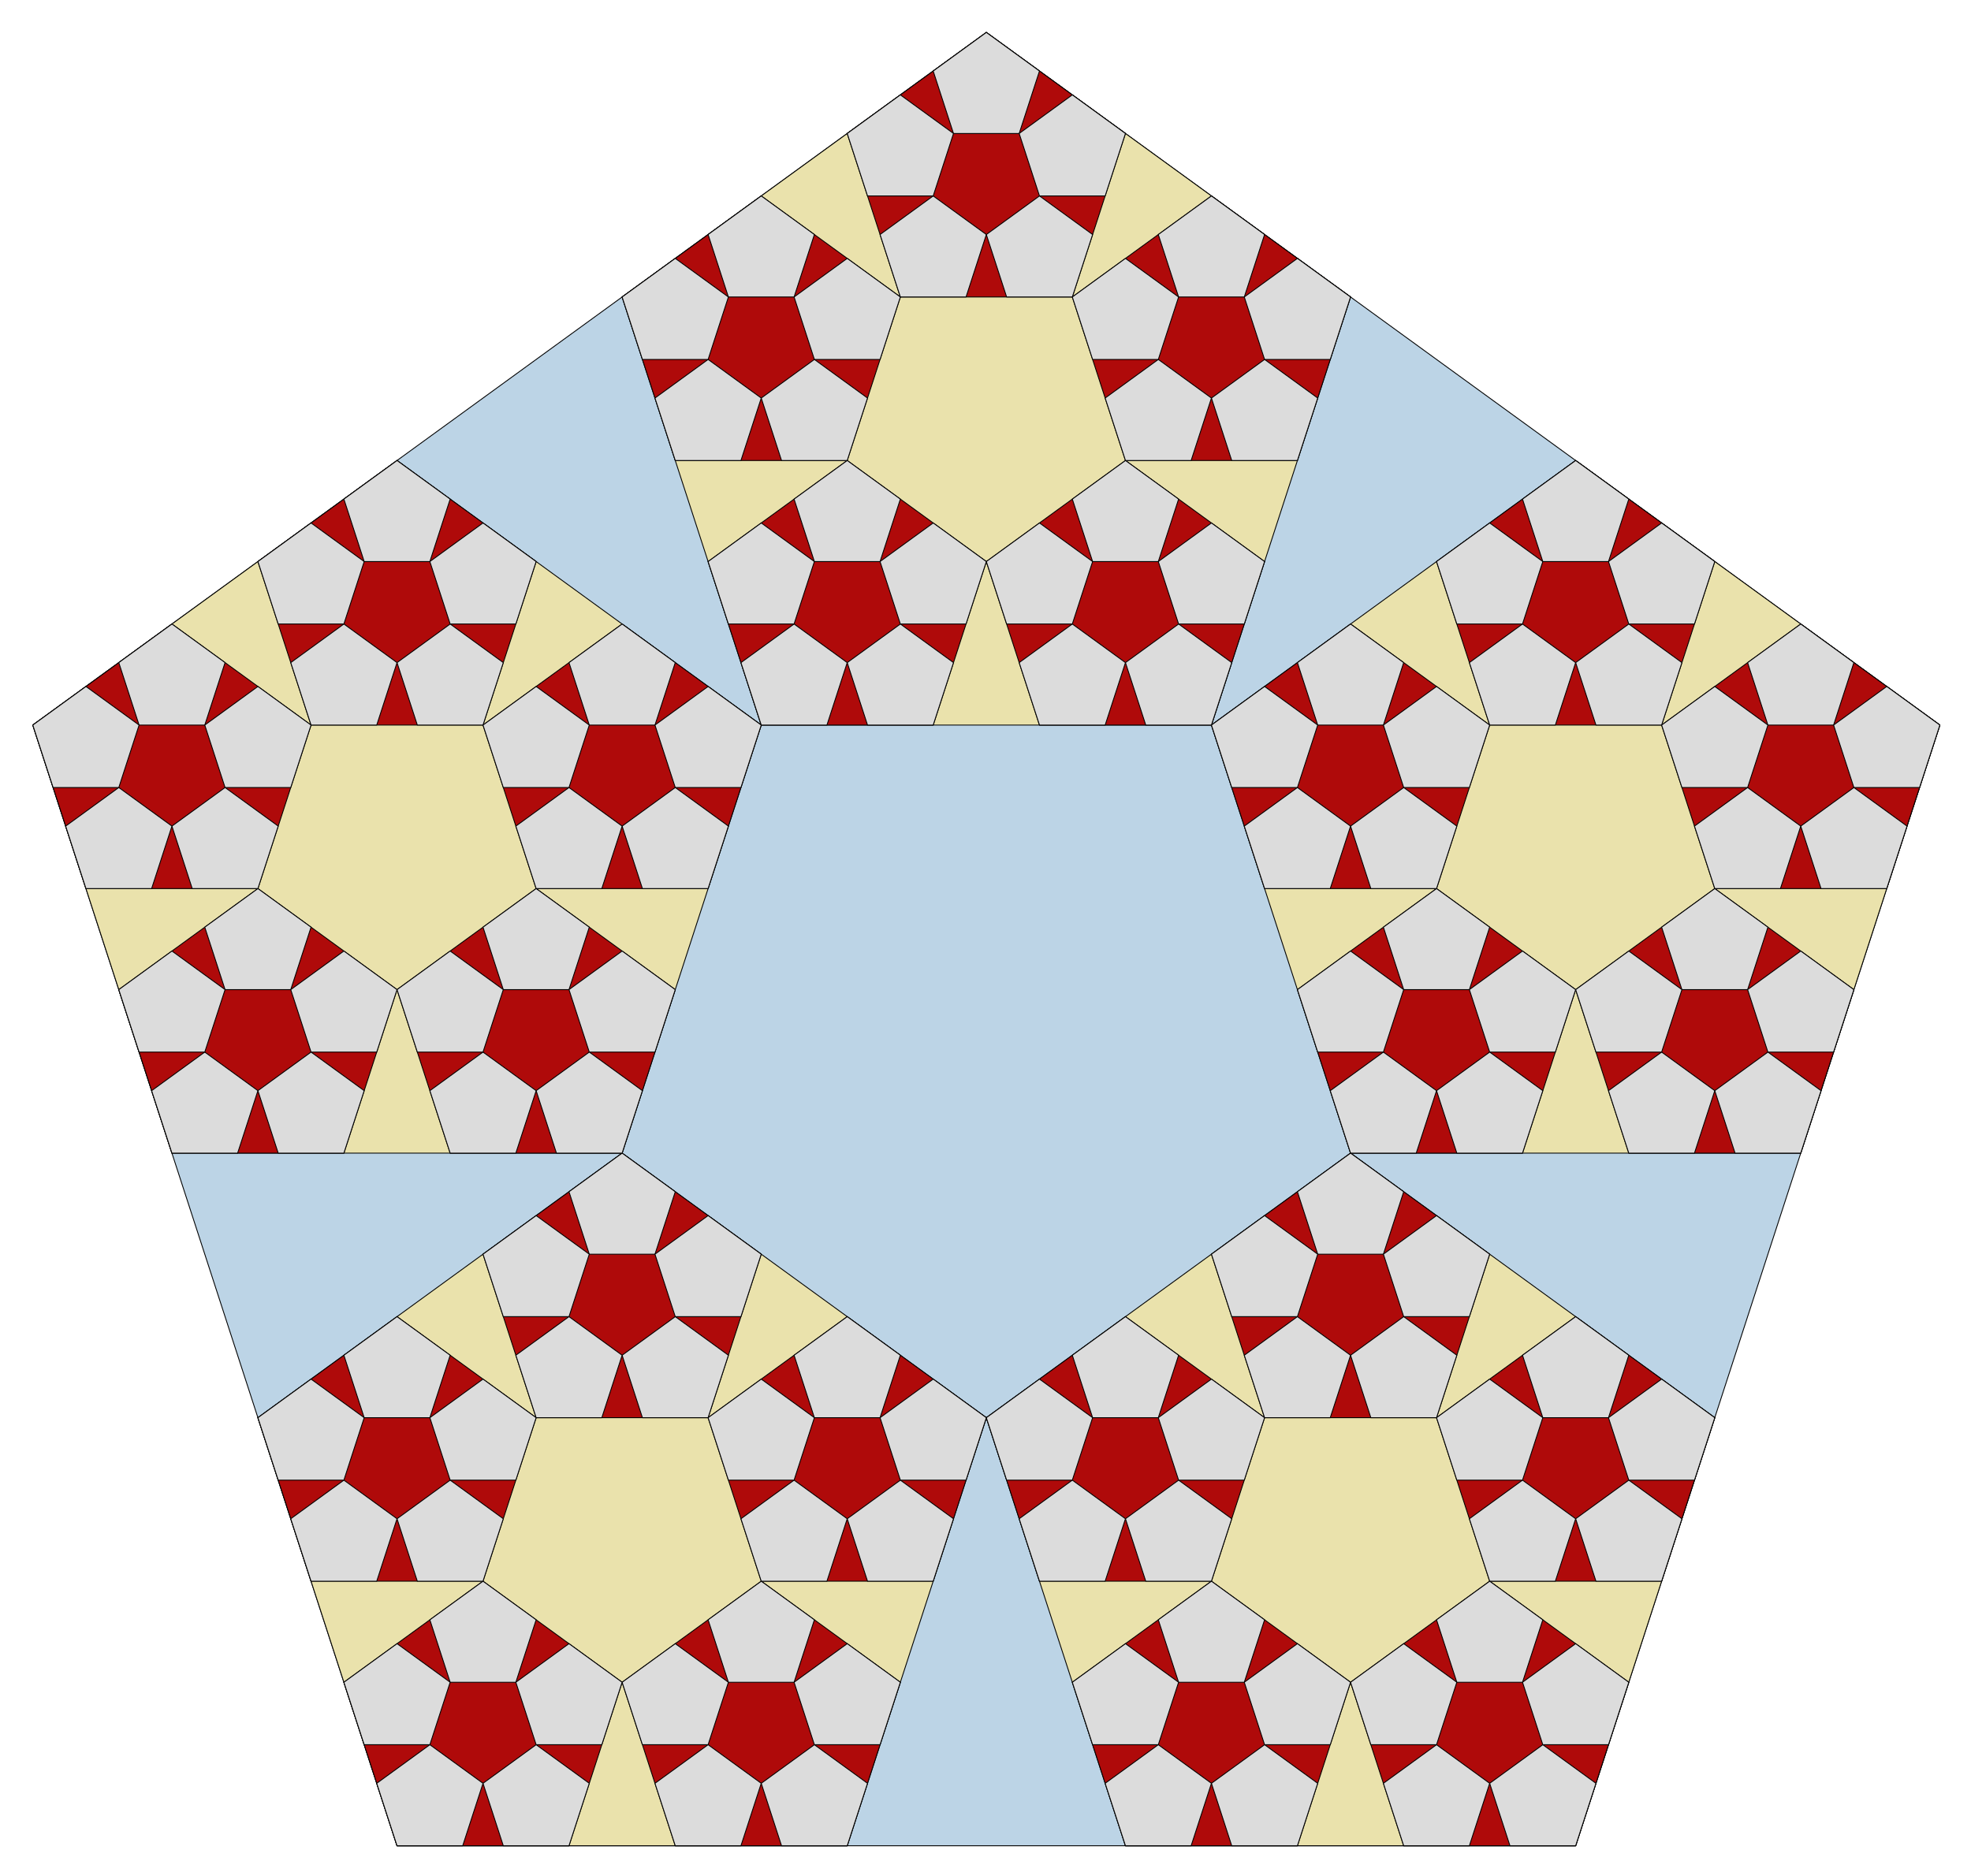 <?xml version="1.0" encoding="utf-8" standalone="no"?>
<!DOCTYPE svg PUBLIC "-//W3C//DTD SVG 1.1//EN"
  "http://www.w3.org/Graphics/SVG/1.1/DTD/svg11.dtd">
<!-- Created with matplotlib (http://matplotlib.org/) -->
<svg height="537pt" version="1.1" viewBox="0 0 564 537" width="564pt" xmlns="http://www.w3.org/2000/svg" xmlns:xlink="http://www.w3.org/1999/xlink">
 <defs>
  <style type="text/css">
*{stroke-linecap:butt;stroke-linejoin:round;}
  </style>
 </defs>
 <g id="figure_1">
  <g id="patch_1">
   <path d="
M0 537.557
L564.48 537.557
L564.48 0
L0 0
z
" style="fill:none;"/>
  </g>
  <g id="axes_1">
   <g id="patch_2">
    <path clip-path="url(#p5bd08335cf)" d="
M282.24 9.282
L9.389 207.52
L113.609 528.275
L450.871 528.275
L555.091 207.52
z
" style="fill:#bcd4e6;stroke:#000000;stroke-width:0.25;"/>
   </g>
   <g id="patch_3">
    <path clip-path="url(#p5bd08335cf)" d="
M282.24 9.282
L178.02 85.002
L217.829 207.52
L346.651 207.52
L386.46 85.002
z
" style="fill:#eae2ac;stroke:#000000;stroke-width:0.25;"/>
   </g>
   <g id="patch_4">
    <path clip-path="url(#p5bd08335cf)" d="
M450.871 131.8
L346.651 207.52
L386.46 330.037
L515.282 330.037
L555.091 207.52
z
" style="fill:#eae2ac;stroke:#000000;stroke-width:0.25;"/>
   </g>
   <g id="patch_5">
    <path clip-path="url(#p5bd08335cf)" d="
M386.46 330.037
L282.24 405.757
L322.048 528.275
L450.871 528.275
L490.679 405.757
z
" style="fill:#eae2ac;stroke:#000000;stroke-width:0.25;"/>
   </g>
   <g id="patch_6">
    <path clip-path="url(#p5bd08335cf)" d="
M178.02 330.037
L73.801 405.757
L113.609 528.275
L242.432 528.275
L282.24 405.757
z
" style="fill:#eae2ac;stroke:#000000;stroke-width:0.25;"/>
   </g>
   <g id="patch_7">
    <path clip-path="url(#p5bd08335cf)" d="
M113.609 131.8
L9.389 207.52
L49.198 330.037
L178.02 330.037
L217.829 207.52
z
" style="fill:#eae2ac;stroke:#000000;stroke-width:0.25;"/>
   </g>
   <g id="patch_8">
    <path clip-path="url(#p5bd08335cf)" d="
M282.24 9.282
L242.432 38.205
L257.637 85.002
L306.843 85.002
L322.048 38.205
z
" style="fill:#af0a0a;stroke:#000000;stroke-width:0.25;"/>
   </g>
   <g id="patch_9">
    <path clip-path="url(#p5bd08335cf)" d="
M346.651 56.08
L306.843 85.002
L322.048 131.8
L371.254 131.8
L386.46 85.002
z
" style="fill:#af0a0a;stroke:#000000;stroke-width:0.25;"/>
   </g>
   <g id="patch_10">
    <path clip-path="url(#p5bd08335cf)" d="
M322.048 131.8
L282.24 160.722
L297.445 207.52
L346.651 207.52
L361.857 160.722
z
" style="fill:#af0a0a;stroke:#000000;stroke-width:0.25;"/>
   </g>
   <g id="patch_11">
    <path clip-path="url(#p5bd08335cf)" d="
M242.432 131.8
L202.623 160.722
L217.829 207.52
L267.035 207.52
L282.24 160.722
z
" style="fill:#af0a0a;stroke:#000000;stroke-width:0.25;"/>
   </g>
   <g id="patch_12">
    <path clip-path="url(#p5bd08335cf)" d="
M217.829 56.08
L178.02 85.002
L193.226 131.8
L242.432 131.8
L257.637 85.002
z
" style="fill:#af0a0a;stroke:#000000;stroke-width:0.25;"/>
   </g>
   <g id="patch_13">
    <path clip-path="url(#p5bd08335cf)" d="
M450.871 131.8
L411.063 160.722
L426.268 207.52
L475.474 207.52
L490.679 160.722
z
" style="fill:#af0a0a;stroke:#000000;stroke-width:0.25;"/>
   </g>
   <g id="patch_14">
    <path clip-path="url(#p5bd08335cf)" d="
M515.282 178.597
L475.474 207.52
L490.679 254.317
L539.885 254.317
L555.091 207.52
z
" style="fill:#af0a0a;stroke:#000000;stroke-width:0.25;"/>
   </g>
   <g id="patch_15">
    <path clip-path="url(#p5bd08335cf)" d="
M490.679 254.317
L450.871 283.24
L466.076 330.037
L515.282 330.037
L530.488 283.24
z
" style="fill:#af0a0a;stroke:#000000;stroke-width:0.25;"/>
   </g>
   <g id="patch_16">
    <path clip-path="url(#p5bd08335cf)" d="
M411.063 254.317
L371.254 283.24
L386.46 330.037
L435.666 330.037
L450.871 283.24
z
" style="fill:#af0a0a;stroke:#000000;stroke-width:0.25;"/>
   </g>
   <g id="patch_17">
    <path clip-path="url(#p5bd08335cf)" d="
M386.46 178.597
L346.651 207.52
L361.857 254.317
L411.063 254.317
L426.268 207.52
z
" style="fill:#af0a0a;stroke:#000000;stroke-width:0.25;"/>
   </g>
   <g id="patch_18">
    <path clip-path="url(#p5bd08335cf)" d="
M386.46 330.037
L346.651 358.96
L361.857 405.757
L411.063 405.757
L426.268 358.96
z
" style="fill:#af0a0a;stroke:#000000;stroke-width:0.25;"/>
   </g>
   <g id="patch_19">
    <path clip-path="url(#p5bd08335cf)" d="
M450.871 376.835
L411.063 405.757
L426.268 452.555
L475.474 452.555
L490.679 405.757
z
" style="fill:#af0a0a;stroke:#000000;stroke-width:0.25;"/>
   </g>
   <g id="patch_20">
    <path clip-path="url(#p5bd08335cf)" d="
M426.268 452.555
L386.46 481.477
L401.665 528.275
L450.871 528.275
L466.076 481.477
z
" style="fill:#af0a0a;stroke:#000000;stroke-width:0.25;"/>
   </g>
   <g id="patch_21">
    <path clip-path="url(#p5bd08335cf)" d="
M346.651 452.555
L306.843 481.477
L322.048 528.275
L371.254 528.275
L386.46 481.477
z
" style="fill:#af0a0a;stroke:#000000;stroke-width:0.25;"/>
   </g>
   <g id="patch_22">
    <path clip-path="url(#p5bd08335cf)" d="
M322.048 376.835
L282.24 405.757
L297.445 452.555
L346.651 452.555
L361.857 405.757
z
" style="fill:#af0a0a;stroke:#000000;stroke-width:0.25;"/>
   </g>
   <g id="patch_23">
    <path clip-path="url(#p5bd08335cf)" d="
M178.02 330.037
L138.212 358.96
L153.417 405.757
L202.623 405.757
L217.829 358.96
z
" style="fill:#af0a0a;stroke:#000000;stroke-width:0.25;"/>
   </g>
   <g id="patch_24">
    <path clip-path="url(#p5bd08335cf)" d="
M242.432 376.835
L202.623 405.757
L217.829 452.555
L267.035 452.555
L282.24 405.757
z
" style="fill:#af0a0a;stroke:#000000;stroke-width:0.25;"/>
   </g>
   <g id="patch_25">
    <path clip-path="url(#p5bd08335cf)" d="
M217.829 452.555
L178.02 481.477
L193.226 528.275
L242.432 528.275
L257.637 481.477
z
" style="fill:#af0a0a;stroke:#000000;stroke-width:0.25;"/>
   </g>
   <g id="patch_26">
    <path clip-path="url(#p5bd08335cf)" d="
M138.212 452.555
L98.404 481.477
L113.609 528.275
L162.815 528.275
L178.02 481.477
z
" style="fill:#af0a0a;stroke:#000000;stroke-width:0.25;"/>
   </g>
   <g id="patch_27">
    <path clip-path="url(#p5bd08335cf)" d="
M113.609 376.835
L73.801 405.757
L89.006 452.555
L138.212 452.555
L153.417 405.757
z
" style="fill:#af0a0a;stroke:#000000;stroke-width:0.25;"/>
   </g>
   <g id="patch_28">
    <path clip-path="url(#p5bd08335cf)" d="
M113.609 131.8
L73.801 160.722
L89.006 207.52
L138.212 207.52
L153.417 160.722
z
" style="fill:#af0a0a;stroke:#000000;stroke-width:0.25;"/>
   </g>
   <g id="patch_29">
    <path clip-path="url(#p5bd08335cf)" d="
M178.02 178.597
L138.212 207.52
L153.417 254.317
L202.623 254.317
L217.829 207.52
z
" style="fill:#af0a0a;stroke:#000000;stroke-width:0.25;"/>
   </g>
   <g id="patch_30">
    <path clip-path="url(#p5bd08335cf)" d="
M153.417 254.317
L113.609 283.24
L128.814 330.037
L178.02 330.037
L193.226 283.24
z
" style="fill:#af0a0a;stroke:#000000;stroke-width:0.25;"/>
   </g>
   <g id="patch_31">
    <path clip-path="url(#p5bd08335cf)" d="
M73.801 254.317
L33.992 283.24
L49.198 330.037
L98.404 330.037
L113.609 283.24
z
" style="fill:#af0a0a;stroke:#000000;stroke-width:0.25;"/>
   </g>
   <g id="patch_32">
    <path clip-path="url(#p5bd08335cf)" d="
M49.198 178.597
L9.389 207.52
L24.595 254.317
L73.801 254.317
L89.006 207.52
z
" style="fill:#af0a0a;stroke:#000000;stroke-width:0.25;"/>
   </g>
   <g id="patch_33">
    <path clip-path="url(#p5bd08335cf)" d="
M282.24 9.282
L267.035 20.33
L272.843 38.205
L291.637 38.205
L297.445 20.33
z
" style="fill:#dcdcdc;stroke:#000000;stroke-width:0.25;"/>
   </g>
   <g id="patch_34">
    <path clip-path="url(#p5bd08335cf)" d="
M306.843 27.157
L291.637 38.205
L297.445 56.08
L316.24 56.08
L322.048 38.205
z
" style="fill:#dcdcdc;stroke:#000000;stroke-width:0.25;"/>
   </g>
   <g id="patch_35">
    <path clip-path="url(#p5bd08335cf)" d="
M297.445 56.08
L282.24 67.127
L288.048 85.002
L306.843 85.002
L312.651 67.127
z
" style="fill:#dcdcdc;stroke:#000000;stroke-width:0.25;"/>
   </g>
   <g id="patch_36">
    <path clip-path="url(#p5bd08335cf)" d="
M267.035 56.08
L251.829 67.127
L257.637 85.002
L276.432 85.002
L282.24 67.127
z
" style="fill:#dcdcdc;stroke:#000000;stroke-width:0.25;"/>
   </g>
   <g id="patch_37">
    <path clip-path="url(#p5bd08335cf)" d="
M257.637 27.157
L242.432 38.205
L248.24 56.08
L267.035 56.08
L272.843 38.205
z
" style="fill:#dcdcdc;stroke:#000000;stroke-width:0.25;"/>
   </g>
   <g id="patch_38">
    <path clip-path="url(#p5bd08335cf)" d="
M346.651 56.08
L331.446 67.127
L337.254 85.002
L356.049 85.002
L361.857 67.127
z
" style="fill:#dcdcdc;stroke:#000000;stroke-width:0.25;"/>
   </g>
   <g id="patch_39">
    <path clip-path="url(#p5bd08335cf)" d="
M371.254 73.955
L356.049 85.002
L361.857 102.877
L380.652 102.877
L386.46 85.002
z
" style="fill:#dcdcdc;stroke:#000000;stroke-width:0.25;"/>
   </g>
   <g id="patch_40">
    <path clip-path="url(#p5bd08335cf)" d="
M361.857 102.877
L346.651 113.925
L352.459 131.8
L371.254 131.8
L377.062 113.925
z
" style="fill:#dcdcdc;stroke:#000000;stroke-width:0.25;"/>
   </g>
   <g id="patch_41">
    <path clip-path="url(#p5bd08335cf)" d="
M331.446 102.877
L316.24 113.925
L322.048 131.8
L340.843 131.8
L346.651 113.925
z
" style="fill:#dcdcdc;stroke:#000000;stroke-width:0.25;"/>
   </g>
   <g id="patch_42">
    <path clip-path="url(#p5bd08335cf)" d="
M322.048 73.955
L306.843 85.002
L312.651 102.877
L331.446 102.877
L337.254 85.002
z
" style="fill:#dcdcdc;stroke:#000000;stroke-width:0.25;"/>
   </g>
   <g id="patch_43">
    <path clip-path="url(#p5bd08335cf)" d="
M322.048 131.8
L306.843 142.847
L312.651 160.722
L331.446 160.722
L337.254 142.847
z
" style="fill:#dcdcdc;stroke:#000000;stroke-width:0.25;"/>
   </g>
   <g id="patch_44">
    <path clip-path="url(#p5bd08335cf)" d="
M346.651 149.675
L331.446 160.722
L337.254 178.597
L356.049 178.597
L361.857 160.722
z
" style="fill:#dcdcdc;stroke:#000000;stroke-width:0.25;"/>
   </g>
   <g id="patch_45">
    <path clip-path="url(#p5bd08335cf)" d="
M337.254 178.597
L322.048 189.645
L327.856 207.52
L346.651 207.52
L352.459 189.645
z
" style="fill:#dcdcdc;stroke:#000000;stroke-width:0.25;"/>
   </g>
   <g id="patch_46">
    <path clip-path="url(#p5bd08335cf)" d="
M306.843 178.597
L291.637 189.645
L297.445 207.52
L316.24 207.52
L322.048 189.645
z
" style="fill:#dcdcdc;stroke:#000000;stroke-width:0.25;"/>
   </g>
   <g id="patch_47">
    <path clip-path="url(#p5bd08335cf)" d="
M297.445 149.675
L282.24 160.722
L288.048 178.597
L306.843 178.597
L312.651 160.722
z
" style="fill:#dcdcdc;stroke:#000000;stroke-width:0.25;"/>
   </g>
   <g id="patch_48">
    <path clip-path="url(#p5bd08335cf)" d="
M242.432 131.8
L227.226 142.847
L233.034 160.722
L251.829 160.722
L257.637 142.847
z
" style="fill:#dcdcdc;stroke:#000000;stroke-width:0.25;"/>
   </g>
   <g id="patch_49">
    <path clip-path="url(#p5bd08335cf)" d="
M267.035 149.675
L251.829 160.722
L257.637 178.597
L276.432 178.597
L282.24 160.722
z
" style="fill:#dcdcdc;stroke:#000000;stroke-width:0.25;"/>
   </g>
   <g id="patch_50">
    <path clip-path="url(#p5bd08335cf)" d="
M257.637 178.597
L242.432 189.645
L248.24 207.52
L267.035 207.52
L272.843 189.645
z
" style="fill:#dcdcdc;stroke:#000000;stroke-width:0.25;"/>
   </g>
   <g id="patch_51">
    <path clip-path="url(#p5bd08335cf)" d="
M227.226 178.597
L212.021 189.645
L217.829 207.52
L236.624 207.52
L242.432 189.645
z
" style="fill:#dcdcdc;stroke:#000000;stroke-width:0.25;"/>
   </g>
   <g id="patch_52">
    <path clip-path="url(#p5bd08335cf)" d="
M217.829 149.675
L202.623 160.722
L208.431 178.597
L227.226 178.597
L233.034 160.722
z
" style="fill:#dcdcdc;stroke:#000000;stroke-width:0.25;"/>
   </g>
   <g id="patch_53">
    <path clip-path="url(#p5bd08335cf)" d="
M217.829 56.08
L202.623 67.127
L208.431 85.002
L227.226 85.002
L233.034 67.127
z
" style="fill:#dcdcdc;stroke:#000000;stroke-width:0.25;"/>
   </g>
   <g id="patch_54">
    <path clip-path="url(#p5bd08335cf)" d="
M242.432 73.955
L227.226 85.002
L233.034 102.877
L251.829 102.877
L257.637 85.002
z
" style="fill:#dcdcdc;stroke:#000000;stroke-width:0.25;"/>
   </g>
   <g id="patch_55">
    <path clip-path="url(#p5bd08335cf)" d="
M233.034 102.877
L217.829 113.925
L223.637 131.8
L242.432 131.8
L248.24 113.925
z
" style="fill:#dcdcdc;stroke:#000000;stroke-width:0.25;"/>
   </g>
   <g id="patch_56">
    <path clip-path="url(#p5bd08335cf)" d="
M202.623 102.877
L187.418 113.925
L193.226 131.8
L212.021 131.8
L217.829 113.925
z
" style="fill:#dcdcdc;stroke:#000000;stroke-width:0.25;"/>
   </g>
   <g id="patch_57">
    <path clip-path="url(#p5bd08335cf)" d="
M193.226 73.955
L178.02 85.002
L183.828 102.877
L202.623 102.877
L208.431 85.002
z
" style="fill:#dcdcdc;stroke:#000000;stroke-width:0.25;"/>
   </g>
   <g id="patch_58">
    <path clip-path="url(#p5bd08335cf)" d="
M450.871 131.8
L435.666 142.847
L441.473 160.722
L460.268 160.722
L466.076 142.847
z
" style="fill:#dcdcdc;stroke:#000000;stroke-width:0.25;"/>
   </g>
   <g id="patch_59">
    <path clip-path="url(#p5bd08335cf)" d="
M475.474 149.675
L460.268 160.722
L466.076 178.597
L484.871 178.597
L490.679 160.722
z
" style="fill:#dcdcdc;stroke:#000000;stroke-width:0.25;"/>
   </g>
   <g id="patch_60">
    <path clip-path="url(#p5bd08335cf)" d="
M466.076 178.597
L450.871 189.645
L456.679 207.52
L475.474 207.52
L481.282 189.645
z
" style="fill:#dcdcdc;stroke:#000000;stroke-width:0.25;"/>
   </g>
   <g id="patch_61">
    <path clip-path="url(#p5bd08335cf)" d="
M435.666 178.597
L420.46 189.645
L426.268 207.52
L445.063 207.52
L450.871 189.645
z
" style="fill:#dcdcdc;stroke:#000000;stroke-width:0.25;"/>
   </g>
   <g id="patch_62">
    <path clip-path="url(#p5bd08335cf)" d="
M426.268 149.675
L411.063 160.722
L416.871 178.597
L435.666 178.597
L441.473 160.722
z
" style="fill:#dcdcdc;stroke:#000000;stroke-width:0.25;"/>
   </g>
   <g id="patch_63">
    <path clip-path="url(#p5bd08335cf)" d="
M515.282 178.597
L500.077 189.645
L505.885 207.52
L524.68 207.52
L530.488 189.645
z
" style="fill:#dcdcdc;stroke:#000000;stroke-width:0.25;"/>
   </g>
   <g id="patch_64">
    <path clip-path="url(#p5bd08335cf)" d="
M539.885 196.472
L524.68 207.52
L530.488 225.395
L549.283 225.395
L555.091 207.52
z
" style="fill:#dcdcdc;stroke:#000000;stroke-width:0.25;"/>
   </g>
   <g id="patch_65">
    <path clip-path="url(#p5bd08335cf)" d="
M530.488 225.395
L515.282 236.442
L521.09 254.317
L539.885 254.317
L545.693 236.442
z
" style="fill:#dcdcdc;stroke:#000000;stroke-width:0.25;"/>
   </g>
   <g id="patch_66">
    <path clip-path="url(#p5bd08335cf)" d="
M500.077 225.395
L484.871 236.442
L490.679 254.317
L509.474 254.317
L515.282 236.442
z
" style="fill:#dcdcdc;stroke:#000000;stroke-width:0.25;"/>
   </g>
   <g id="patch_67">
    <path clip-path="url(#p5bd08335cf)" d="
M490.679 196.472
L475.474 207.52
L481.282 225.395
L500.077 225.395
L505.885 207.52
z
" style="fill:#dcdcdc;stroke:#000000;stroke-width:0.25;"/>
   </g>
   <g id="patch_68">
    <path clip-path="url(#p5bd08335cf)" d="
M490.679 254.317
L475.474 265.365
L481.282 283.24
L500.077 283.24
L505.885 265.365
z
" style="fill:#dcdcdc;stroke:#000000;stroke-width:0.25;"/>
   </g>
   <g id="patch_69">
    <path clip-path="url(#p5bd08335cf)" d="
M515.282 272.192
L500.077 283.24
L505.885 301.115
L524.68 301.115
L530.488 283.24
z
" style="fill:#dcdcdc;stroke:#000000;stroke-width:0.25;"/>
   </g>
   <g id="patch_70">
    <path clip-path="url(#p5bd08335cf)" d="
M505.885 301.115
L490.679 312.162
L496.487 330.037
L515.282 330.037
L521.09 312.162
z
" style="fill:#dcdcdc;stroke:#000000;stroke-width:0.25;"/>
   </g>
   <g id="patch_71">
    <path clip-path="url(#p5bd08335cf)" d="
M475.474 301.115
L460.268 312.162
L466.076 330.037
L484.871 330.037
L490.679 312.162
z
" style="fill:#dcdcdc;stroke:#000000;stroke-width:0.25;"/>
   </g>
   <g id="patch_72">
    <path clip-path="url(#p5bd08335cf)" d="
M466.076 272.192
L450.871 283.24
L456.679 301.115
L475.474 301.115
L481.282 283.24
z
" style="fill:#dcdcdc;stroke:#000000;stroke-width:0.25;"/>
   </g>
   <g id="patch_73">
    <path clip-path="url(#p5bd08335cf)" d="
M411.063 254.317
L395.857 265.365
L401.665 283.24
L420.46 283.24
L426.268 265.365
z
" style="fill:#dcdcdc;stroke:#000000;stroke-width:0.25;"/>
   </g>
   <g id="patch_74">
    <path clip-path="url(#p5bd08335cf)" d="
M435.666 272.192
L420.46 283.24
L426.268 301.115
L445.063 301.115
L450.871 283.24
z
" style="fill:#dcdcdc;stroke:#000000;stroke-width:0.25;"/>
   </g>
   <g id="patch_75">
    <path clip-path="url(#p5bd08335cf)" d="
M426.268 301.115
L411.063 312.162
L416.871 330.037
L435.666 330.037
L441.473 312.162
z
" style="fill:#dcdcdc;stroke:#000000;stroke-width:0.25;"/>
   </g>
   <g id="patch_76">
    <path clip-path="url(#p5bd08335cf)" d="
M395.857 301.115
L380.652 312.162
L386.46 330.037
L405.255 330.037
L411.063 312.162
z
" style="fill:#dcdcdc;stroke:#000000;stroke-width:0.25;"/>
   </g>
   <g id="patch_77">
    <path clip-path="url(#p5bd08335cf)" d="
M386.46 272.192
L371.254 283.24
L377.062 301.115
L395.857 301.115
L401.665 283.24
z
" style="fill:#dcdcdc;stroke:#000000;stroke-width:0.25;"/>
   </g>
   <g id="patch_78">
    <path clip-path="url(#p5bd08335cf)" d="
M386.46 178.597
L371.254 189.645
L377.062 207.52
L395.857 207.52
L401.665 189.645
z
" style="fill:#dcdcdc;stroke:#000000;stroke-width:0.25;"/>
   </g>
   <g id="patch_79">
    <path clip-path="url(#p5bd08335cf)" d="
M411.063 196.472
L395.857 207.52
L401.665 225.395
L420.46 225.395
L426.268 207.52
z
" style="fill:#dcdcdc;stroke:#000000;stroke-width:0.25;"/>
   </g>
   <g id="patch_80">
    <path clip-path="url(#p5bd08335cf)" d="
M401.665 225.395
L386.46 236.442
L392.268 254.317
L411.063 254.317
L416.871 236.442
z
" style="fill:#dcdcdc;stroke:#000000;stroke-width:0.25;"/>
   </g>
   <g id="patch_81">
    <path clip-path="url(#p5bd08335cf)" d="
M371.254 225.395
L356.049 236.442
L361.857 254.317
L380.652 254.317
L386.46 236.442
z
" style="fill:#dcdcdc;stroke:#000000;stroke-width:0.25;"/>
   </g>
   <g id="patch_82">
    <path clip-path="url(#p5bd08335cf)" d="
M361.857 196.472
L346.651 207.52
L352.459 225.395
L371.254 225.395
L377.062 207.52
z
" style="fill:#dcdcdc;stroke:#000000;stroke-width:0.25;"/>
   </g>
   <g id="patch_83">
    <path clip-path="url(#p5bd08335cf)" d="
M386.46 330.037
L371.254 341.085
L377.062 358.96
L395.857 358.96
L401.665 341.085
z
" style="fill:#dcdcdc;stroke:#000000;stroke-width:0.25;"/>
   </g>
   <g id="patch_84">
    <path clip-path="url(#p5bd08335cf)" d="
M411.063 347.912
L395.857 358.96
L401.665 376.835
L420.46 376.835
L426.268 358.96
z
" style="fill:#dcdcdc;stroke:#000000;stroke-width:0.25;"/>
   </g>
   <g id="patch_85">
    <path clip-path="url(#p5bd08335cf)" d="
M401.665 376.835
L386.46 387.882
L392.268 405.757
L411.063 405.757
L416.871 387.882
z
" style="fill:#dcdcdc;stroke:#000000;stroke-width:0.25;"/>
   </g>
   <g id="patch_86">
    <path clip-path="url(#p5bd08335cf)" d="
M371.254 376.835
L356.049 387.882
L361.857 405.757
L380.652 405.757
L386.46 387.882
z
" style="fill:#dcdcdc;stroke:#000000;stroke-width:0.25;"/>
   </g>
   <g id="patch_87">
    <path clip-path="url(#p5bd08335cf)" d="
M361.857 347.912
L346.651 358.96
L352.459 376.835
L371.254 376.835
L377.062 358.96
z
" style="fill:#dcdcdc;stroke:#000000;stroke-width:0.25;"/>
   </g>
   <g id="patch_88">
    <path clip-path="url(#p5bd08335cf)" d="
M450.871 376.835
L435.666 387.882
L441.473 405.757
L460.268 405.757
L466.076 387.882
z
" style="fill:#dcdcdc;stroke:#000000;stroke-width:0.25;"/>
   </g>
   <g id="patch_89">
    <path clip-path="url(#p5bd08335cf)" d="
M475.474 394.71
L460.268 405.757
L466.076 423.632
L484.871 423.632
L490.679 405.757
z
" style="fill:#dcdcdc;stroke:#000000;stroke-width:0.25;"/>
   </g>
   <g id="patch_90">
    <path clip-path="url(#p5bd08335cf)" d="
M466.076 423.632
L450.871 434.68
L456.679 452.555
L475.474 452.555
L481.282 434.68
z
" style="fill:#dcdcdc;stroke:#000000;stroke-width:0.25;"/>
   </g>
   <g id="patch_91">
    <path clip-path="url(#p5bd08335cf)" d="
M435.666 423.632
L420.46 434.68
L426.268 452.555
L445.063 452.555
L450.871 434.68
z
" style="fill:#dcdcdc;stroke:#000000;stroke-width:0.25;"/>
   </g>
   <g id="patch_92">
    <path clip-path="url(#p5bd08335cf)" d="
M426.268 394.71
L411.063 405.757
L416.871 423.632
L435.666 423.632
L441.473 405.757
z
" style="fill:#dcdcdc;stroke:#000000;stroke-width:0.25;"/>
   </g>
   <g id="patch_93">
    <path clip-path="url(#p5bd08335cf)" d="
M426.268 452.555
L411.063 463.602
L416.871 481.477
L435.666 481.477
L441.473 463.602
z
" style="fill:#dcdcdc;stroke:#000000;stroke-width:0.25;"/>
   </g>
   <g id="patch_94">
    <path clip-path="url(#p5bd08335cf)" d="
M450.871 470.43
L435.666 481.477
L441.473 499.352
L460.268 499.352
L466.076 481.477
z
" style="fill:#dcdcdc;stroke:#000000;stroke-width:0.25;"/>
   </g>
   <g id="patch_95">
    <path clip-path="url(#p5bd08335cf)" d="
M441.473 499.352
L426.268 510.4
L432.076 528.275
L450.871 528.275
L456.679 510.4
z
" style="fill:#dcdcdc;stroke:#000000;stroke-width:0.25;"/>
   </g>
   <g id="patch_96">
    <path clip-path="url(#p5bd08335cf)" d="
M411.063 499.352
L395.857 510.4
L401.665 528.275
L420.46 528.275
L426.268 510.4
z
" style="fill:#dcdcdc;stroke:#000000;stroke-width:0.25;"/>
   </g>
   <g id="patch_97">
    <path clip-path="url(#p5bd08335cf)" d="
M401.665 470.43
L386.46 481.477
L392.268 499.352
L411.063 499.352
L416.871 481.477
z
" style="fill:#dcdcdc;stroke:#000000;stroke-width:0.25;"/>
   </g>
   <g id="patch_98">
    <path clip-path="url(#p5bd08335cf)" d="
M346.651 452.555
L331.446 463.602
L337.254 481.477
L356.049 481.477
L361.857 463.602
z
" style="fill:#dcdcdc;stroke:#000000;stroke-width:0.25;"/>
   </g>
   <g id="patch_99">
    <path clip-path="url(#p5bd08335cf)" d="
M371.254 470.43
L356.049 481.477
L361.857 499.352
L380.652 499.352
L386.46 481.477
z
" style="fill:#dcdcdc;stroke:#000000;stroke-width:0.25;"/>
   </g>
   <g id="patch_100">
    <path clip-path="url(#p5bd08335cf)" d="
M361.857 499.352
L346.651 510.4
L352.459 528.275
L371.254 528.275
L377.062 510.4
z
" style="fill:#dcdcdc;stroke:#000000;stroke-width:0.25;"/>
   </g>
   <g id="patch_101">
    <path clip-path="url(#p5bd08335cf)" d="
M331.446 499.352
L316.24 510.4
L322.048 528.275
L340.843 528.275
L346.651 510.4
z
" style="fill:#dcdcdc;stroke:#000000;stroke-width:0.25;"/>
   </g>
   <g id="patch_102">
    <path clip-path="url(#p5bd08335cf)" d="
M322.048 470.43
L306.843 481.477
L312.651 499.352
L331.446 499.352
L337.254 481.477
z
" style="fill:#dcdcdc;stroke:#000000;stroke-width:0.25;"/>
   </g>
   <g id="patch_103">
    <path clip-path="url(#p5bd08335cf)" d="
M322.048 376.835
L306.843 387.882
L312.651 405.757
L331.446 405.757
L337.254 387.882
z
" style="fill:#dcdcdc;stroke:#000000;stroke-width:0.25;"/>
   </g>
   <g id="patch_104">
    <path clip-path="url(#p5bd08335cf)" d="
M346.651 394.71
L331.446 405.757
L337.254 423.632
L356.049 423.632
L361.857 405.757
z
" style="fill:#dcdcdc;stroke:#000000;stroke-width:0.25;"/>
   </g>
   <g id="patch_105">
    <path clip-path="url(#p5bd08335cf)" d="
M337.254 423.632
L322.048 434.68
L327.856 452.555
L346.651 452.555
L352.459 434.68
z
" style="fill:#dcdcdc;stroke:#000000;stroke-width:0.25;"/>
   </g>
   <g id="patch_106">
    <path clip-path="url(#p5bd08335cf)" d="
M306.843 423.632
L291.637 434.68
L297.445 452.555
L316.24 452.555
L322.048 434.68
z
" style="fill:#dcdcdc;stroke:#000000;stroke-width:0.25;"/>
   </g>
   <g id="patch_107">
    <path clip-path="url(#p5bd08335cf)" d="
M297.445 394.71
L282.24 405.757
L288.048 423.632
L306.843 423.632
L312.651 405.757
z
" style="fill:#dcdcdc;stroke:#000000;stroke-width:0.25;"/>
   </g>
   <g id="patch_108">
    <path clip-path="url(#p5bd08335cf)" d="
M178.02 330.037
L162.815 341.085
L168.623 358.96
L187.418 358.96
L193.226 341.085
z
" style="fill:#dcdcdc;stroke:#000000;stroke-width:0.25;"/>
   </g>
   <g id="patch_109">
    <path clip-path="url(#p5bd08335cf)" d="
M202.623 347.912
L187.418 358.96
L193.226 376.835
L212.021 376.835
L217.829 358.96
z
" style="fill:#dcdcdc;stroke:#000000;stroke-width:0.25;"/>
   </g>
   <g id="patch_110">
    <path clip-path="url(#p5bd08335cf)" d="
M193.226 376.835
L178.02 387.882
L183.828 405.757
L202.623 405.757
L208.431 387.882
z
" style="fill:#dcdcdc;stroke:#000000;stroke-width:0.25;"/>
   </g>
   <g id="patch_111">
    <path clip-path="url(#p5bd08335cf)" d="
M162.815 376.835
L147.609 387.882
L153.417 405.757
L172.212 405.757
L178.02 387.882
z
" style="fill:#dcdcdc;stroke:#000000;stroke-width:0.25;"/>
   </g>
   <g id="patch_112">
    <path clip-path="url(#p5bd08335cf)" d="
M153.417 347.912
L138.212 358.96
L144.02 376.835
L162.815 376.835
L168.623 358.96
z
" style="fill:#dcdcdc;stroke:#000000;stroke-width:0.25;"/>
   </g>
   <g id="patch_113">
    <path clip-path="url(#p5bd08335cf)" d="
M242.432 376.835
L227.226 387.882
L233.034 405.757
L251.829 405.757
L257.637 387.882
z
" style="fill:#dcdcdc;stroke:#000000;stroke-width:0.25;"/>
   </g>
   <g id="patch_114">
    <path clip-path="url(#p5bd08335cf)" d="
M267.035 394.71
L251.829 405.757
L257.637 423.632
L276.432 423.632
L282.24 405.757
z
" style="fill:#dcdcdc;stroke:#000000;stroke-width:0.25;"/>
   </g>
   <g id="patch_115">
    <path clip-path="url(#p5bd08335cf)" d="
M257.637 423.632
L242.432 434.68
L248.24 452.555
L267.035 452.555
L272.843 434.68
z
" style="fill:#dcdcdc;stroke:#000000;stroke-width:0.25;"/>
   </g>
   <g id="patch_116">
    <path clip-path="url(#p5bd08335cf)" d="
M227.226 423.632
L212.021 434.68
L217.829 452.555
L236.624 452.555
L242.432 434.68
z
" style="fill:#dcdcdc;stroke:#000000;stroke-width:0.25;"/>
   </g>
   <g id="patch_117">
    <path clip-path="url(#p5bd08335cf)" d="
M217.829 394.71
L202.623 405.757
L208.431 423.632
L227.226 423.632
L233.034 405.757
z
" style="fill:#dcdcdc;stroke:#000000;stroke-width:0.25;"/>
   </g>
   <g id="patch_118">
    <path clip-path="url(#p5bd08335cf)" d="
M217.829 452.555
L202.623 463.602
L208.431 481.477
L227.226 481.477
L233.034 463.602
z
" style="fill:#dcdcdc;stroke:#000000;stroke-width:0.25;"/>
   </g>
   <g id="patch_119">
    <path clip-path="url(#p5bd08335cf)" d="
M242.432 470.43
L227.226 481.477
L233.034 499.352
L251.829 499.352
L257.637 481.477
z
" style="fill:#dcdcdc;stroke:#000000;stroke-width:0.25;"/>
   </g>
   <g id="patch_120">
    <path clip-path="url(#p5bd08335cf)" d="
M233.034 499.352
L217.829 510.4
L223.637 528.275
L242.432 528.275
L248.24 510.4
z
" style="fill:#dcdcdc;stroke:#000000;stroke-width:0.25;"/>
   </g>
   <g id="patch_121">
    <path clip-path="url(#p5bd08335cf)" d="
M202.623 499.352
L187.418 510.4
L193.226 528.275
L212.021 528.275
L217.829 510.4
z
" style="fill:#dcdcdc;stroke:#000000;stroke-width:0.25;"/>
   </g>
   <g id="patch_122">
    <path clip-path="url(#p5bd08335cf)" d="
M193.226 470.43
L178.02 481.477
L183.828 499.352
L202.623 499.352
L208.431 481.477
z
" style="fill:#dcdcdc;stroke:#000000;stroke-width:0.25;"/>
   </g>
   <g id="patch_123">
    <path clip-path="url(#p5bd08335cf)" d="
M138.212 452.555
L123.007 463.602
L128.814 481.477
L147.609 481.477
L153.417 463.602
z
" style="fill:#dcdcdc;stroke:#000000;stroke-width:0.25;"/>
   </g>
   <g id="patch_124">
    <path clip-path="url(#p5bd08335cf)" d="
M162.815 470.43
L147.609 481.477
L153.417 499.352
L172.212 499.352
L178.02 481.477
z
" style="fill:#dcdcdc;stroke:#000000;stroke-width:0.25;"/>
   </g>
   <g id="patch_125">
    <path clip-path="url(#p5bd08335cf)" d="
M153.417 499.352
L138.212 510.4
L144.02 528.275
L162.815 528.275
L168.623 510.4
z
" style="fill:#dcdcdc;stroke:#000000;stroke-width:0.25;"/>
   </g>
   <g id="patch_126">
    <path clip-path="url(#p5bd08335cf)" d="
M123.007 499.352
L107.801 510.4
L113.609 528.275
L132.404 528.275
L138.212 510.4
z
" style="fill:#dcdcdc;stroke:#000000;stroke-width:0.25;"/>
   </g>
   <g id="patch_127">
    <path clip-path="url(#p5bd08335cf)" d="
M113.609 470.43
L98.404 481.477
L104.212 499.352
L123.007 499.352
L128.814 481.477
z
" style="fill:#dcdcdc;stroke:#000000;stroke-width:0.25;"/>
   </g>
   <g id="patch_128">
    <path clip-path="url(#p5bd08335cf)" d="
M113.609 376.835
L98.404 387.882
L104.212 405.757
L123.007 405.757
L128.814 387.882
z
" style="fill:#dcdcdc;stroke:#000000;stroke-width:0.25;"/>
   </g>
   <g id="patch_129">
    <path clip-path="url(#p5bd08335cf)" d="
M138.212 394.71
L123.007 405.757
L128.814 423.632
L147.609 423.632
L153.417 405.757
z
" style="fill:#dcdcdc;stroke:#000000;stroke-width:0.25;"/>
   </g>
   <g id="patch_130">
    <path clip-path="url(#p5bd08335cf)" d="
M128.814 423.632
L113.609 434.68
L119.417 452.555
L138.212 452.555
L144.02 434.68
z
" style="fill:#dcdcdc;stroke:#000000;stroke-width:0.25;"/>
   </g>
   <g id="patch_131">
    <path clip-path="url(#p5bd08335cf)" d="
M98.404 423.632
L83.198 434.68
L89.006 452.555
L107.801 452.555
L113.609 434.68
z
" style="fill:#dcdcdc;stroke:#000000;stroke-width:0.25;"/>
   </g>
   <g id="patch_132">
    <path clip-path="url(#p5bd08335cf)" d="
M89.006 394.71
L73.801 405.757
L79.609 423.632
L98.404 423.632
L104.212 405.757
z
" style="fill:#dcdcdc;stroke:#000000;stroke-width:0.25;"/>
   </g>
   <g id="patch_133">
    <path clip-path="url(#p5bd08335cf)" d="
M113.609 131.8
L98.404 142.847
L104.212 160.722
L123.007 160.722
L128.814 142.847
z
" style="fill:#dcdcdc;stroke:#000000;stroke-width:0.25;"/>
   </g>
   <g id="patch_134">
    <path clip-path="url(#p5bd08335cf)" d="
M138.212 149.675
L123.007 160.722
L128.814 178.597
L147.609 178.597
L153.417 160.722
z
" style="fill:#dcdcdc;stroke:#000000;stroke-width:0.25;"/>
   </g>
   <g id="patch_135">
    <path clip-path="url(#p5bd08335cf)" d="
M128.814 178.597
L113.609 189.645
L119.417 207.52
L138.212 207.52
L144.02 189.645
z
" style="fill:#dcdcdc;stroke:#000000;stroke-width:0.25;"/>
   </g>
   <g id="patch_136">
    <path clip-path="url(#p5bd08335cf)" d="
M98.404 178.597
L83.198 189.645
L89.006 207.52
L107.801 207.52
L113.609 189.645
z
" style="fill:#dcdcdc;stroke:#000000;stroke-width:0.25;"/>
   </g>
   <g id="patch_137">
    <path clip-path="url(#p5bd08335cf)" d="
M89.006 149.675
L73.801 160.722
L79.609 178.597
L98.404 178.597
L104.212 160.722
z
" style="fill:#dcdcdc;stroke:#000000;stroke-width:0.25;"/>
   </g>
   <g id="patch_138">
    <path clip-path="url(#p5bd08335cf)" d="
M178.02 178.597
L162.815 189.645
L168.623 207.52
L187.418 207.52
L193.226 189.645
z
" style="fill:#dcdcdc;stroke:#000000;stroke-width:0.25;"/>
   </g>
   <g id="patch_139">
    <path clip-path="url(#p5bd08335cf)" d="
M202.623 196.472
L187.418 207.52
L193.226 225.395
L212.021 225.395
L217.829 207.52
z
" style="fill:#dcdcdc;stroke:#000000;stroke-width:0.25;"/>
   </g>
   <g id="patch_140">
    <path clip-path="url(#p5bd08335cf)" d="
M193.226 225.395
L178.02 236.442
L183.828 254.317
L202.623 254.317
L208.431 236.442
z
" style="fill:#dcdcdc;stroke:#000000;stroke-width:0.25;"/>
   </g>
   <g id="patch_141">
    <path clip-path="url(#p5bd08335cf)" d="
M162.815 225.395
L147.609 236.442
L153.417 254.317
L172.212 254.317
L178.02 236.442
z
" style="fill:#dcdcdc;stroke:#000000;stroke-width:0.25;"/>
   </g>
   <g id="patch_142">
    <path clip-path="url(#p5bd08335cf)" d="
M153.417 196.472
L138.212 207.52
L144.02 225.395
L162.815 225.395
L168.623 207.52
z
" style="fill:#dcdcdc;stroke:#000000;stroke-width:0.25;"/>
   </g>
   <g id="patch_143">
    <path clip-path="url(#p5bd08335cf)" d="
M153.417 254.317
L138.212 265.365
L144.02 283.24
L162.815 283.24
L168.623 265.365
z
" style="fill:#dcdcdc;stroke:#000000;stroke-width:0.25;"/>
   </g>
   <g id="patch_144">
    <path clip-path="url(#p5bd08335cf)" d="
M178.02 272.192
L162.815 283.24
L168.623 301.115
L187.418 301.115
L193.226 283.24
z
" style="fill:#dcdcdc;stroke:#000000;stroke-width:0.25;"/>
   </g>
   <g id="patch_145">
    <path clip-path="url(#p5bd08335cf)" d="
M168.623 301.115
L153.417 312.162
L159.225 330.037
L178.02 330.037
L183.828 312.162
z
" style="fill:#dcdcdc;stroke:#000000;stroke-width:0.25;"/>
   </g>
   <g id="patch_146">
    <path clip-path="url(#p5bd08335cf)" d="
M138.212 301.115
L123.007 312.162
L128.814 330.037
L147.609 330.037
L153.417 312.162
z
" style="fill:#dcdcdc;stroke:#000000;stroke-width:0.25;"/>
   </g>
   <g id="patch_147">
    <path clip-path="url(#p5bd08335cf)" d="
M128.814 272.192
L113.609 283.24
L119.417 301.115
L138.212 301.115
L144.02 283.24
z
" style="fill:#dcdcdc;stroke:#000000;stroke-width:0.25;"/>
   </g>
   <g id="patch_148">
    <path clip-path="url(#p5bd08335cf)" d="
M73.801 254.317
L58.595 265.365
L64.403 283.24
L83.198 283.24
L89.006 265.365
z
" style="fill:#dcdcdc;stroke:#000000;stroke-width:0.25;"/>
   </g>
   <g id="patch_149">
    <path clip-path="url(#p5bd08335cf)" d="
M98.404 272.192
L83.198 283.24
L89.006 301.115
L107.801 301.115
L113.609 283.24
z
" style="fill:#dcdcdc;stroke:#000000;stroke-width:0.25;"/>
   </g>
   <g id="patch_150">
    <path clip-path="url(#p5bd08335cf)" d="
M89.006 301.115
L73.801 312.162
L79.609 330.037
L98.404 330.037
L104.212 312.162
z
" style="fill:#dcdcdc;stroke:#000000;stroke-width:0.25;"/>
   </g>
   <g id="patch_151">
    <path clip-path="url(#p5bd08335cf)" d="
M58.595 301.115
L43.39 312.162
L49.198 330.037
L67.993 330.037
L73.801 312.162
z
" style="fill:#dcdcdc;stroke:#000000;stroke-width:0.25;"/>
   </g>
   <g id="patch_152">
    <path clip-path="url(#p5bd08335cf)" d="
M49.198 272.192
L33.992 283.24
L39.8 301.115
L58.595 301.115
L64.403 283.24
z
" style="fill:#dcdcdc;stroke:#000000;stroke-width:0.25;"/>
   </g>
   <g id="patch_153">
    <path clip-path="url(#p5bd08335cf)" d="
M49.198 178.597
L33.992 189.645
L39.8 207.52
L58.595 207.52
L64.403 189.645
z
" style="fill:#dcdcdc;stroke:#000000;stroke-width:0.25;"/>
   </g>
   <g id="patch_154">
    <path clip-path="url(#p5bd08335cf)" d="
M73.801 196.472
L58.595 207.52
L64.403 225.395
L83.198 225.395
L89.006 207.52
z
" style="fill:#dcdcdc;stroke:#000000;stroke-width:0.25;"/>
   </g>
   <g id="patch_155">
    <path clip-path="url(#p5bd08335cf)" d="
M64.403 225.395
L49.198 236.442
L55.006 254.317
L73.801 254.317
L79.609 236.442
z
" style="fill:#dcdcdc;stroke:#000000;stroke-width:0.25;"/>
   </g>
   <g id="patch_156">
    <path clip-path="url(#p5bd08335cf)" d="
M33.992 225.395
L18.787 236.442
L24.595 254.317
L43.39 254.317
L49.198 236.442
z
" style="fill:#dcdcdc;stroke:#000000;stroke-width:0.25;"/>
   </g>
   <g id="patch_157">
    <path clip-path="url(#p5bd08335cf)" d="
M24.595 196.472
L9.389 207.52
L15.197 225.395
L33.992 225.395
L39.8 207.52
z
" style="fill:#dcdcdc;stroke:#000000;stroke-width:0.25;"/>
   </g>
   <g id="matplotlib.axis_1"/>
   <g id="matplotlib.axis_2"/>
  </g>
 </g>
 <defs>
  <clipPath id="p5bd08335cf">
   <rect height="523.157" width="550.08" x="7.2" y="7.2"/>
  </clipPath>
 </defs>
</svg>
